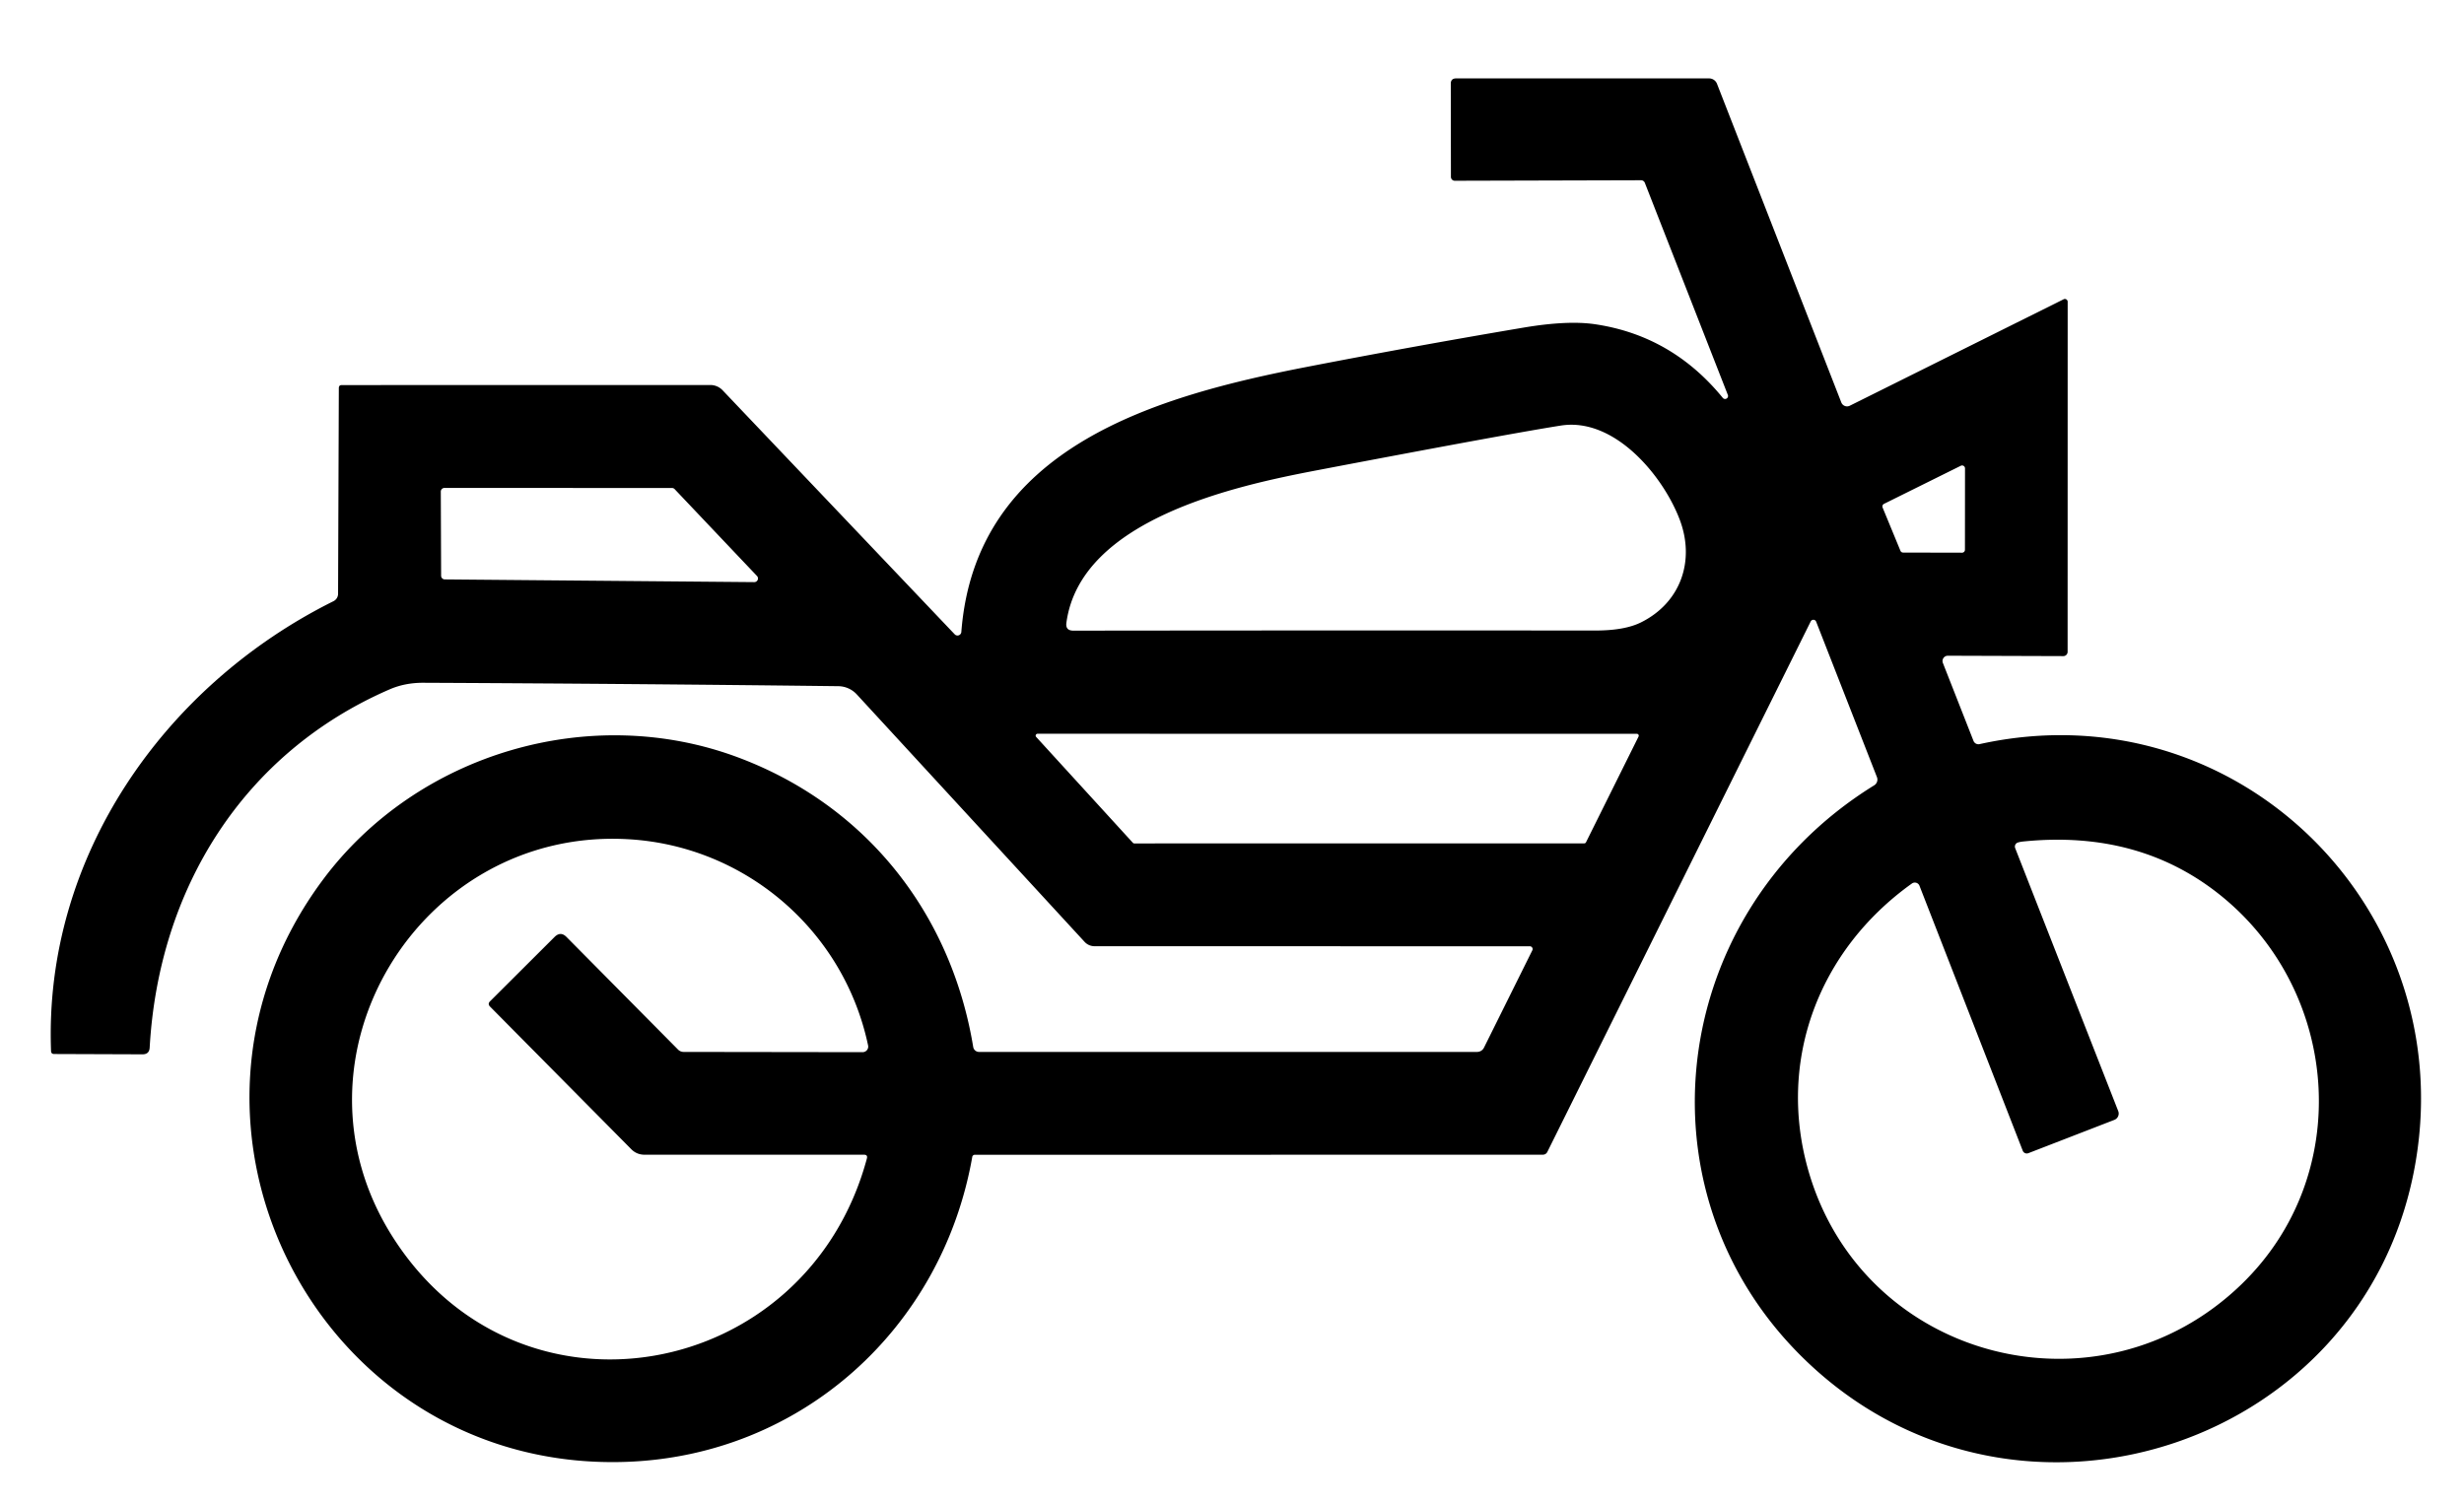 <?xml version="1.0" encoding="UTF-8" standalone="no"?>
<!DOCTYPE svg PUBLIC "-//W3C//DTD SVG 1.1//EN" "http://www.w3.org/Graphics/SVG/1.1/DTD/svg11.dtd">
<svg xmlns="http://www.w3.org/2000/svg" version="1.1" viewBox="0.00 0.00 390.00 238.00">
<path fill="#000000" d="
  M 152.16 100.03
  C 154.42 70.66 183.23 62.65 207.02 58.04
  Q 224.05 54.74 241.17 51.85
  Q 248.08 50.69 252.39 51.31
  Q 264.60 53.09 272.66 62.95
  A 0.47 0.47 0.0 0 0 273.47 62.48
  L 260.34 28.93
  A 0.64 0.64 0.0 0 0 259.75 28.53
  L 230.26 28.61
  A 0.61 0.61 0.0 0 1 229.65 28.00
  L 229.63 13.27
  Q 229.62 12.41 230.48 12.41
  L 270.51 12.41
  A 1.35 1.34 -11.0 0 1 271.76 13.25
  L 291.44 63.70
  A 0.98 0.97 66.1 0 0 292.78 64.22
  L 326.63 47.37
  A 0.44 0.44 0.0 0 1 327.27 47.76
  L 327.26 103.17
  A 0.68 0.67 -89.6 0 1 326.58 103.85
  L 308.31 103.79
  A 0.84 0.84 0.0 0 0 307.52 104.94
  L 312.36 117.26
  A 0.84 0.84 0.0 0 0 313.33 117.78
  C 354.50 108.69 390.21 144.72 382.02 185.66
  C 373.49 228.34 321.71 245.79 288.76 218.00
  C 258.06 192.09 262.76 145.25 296.65 124.30
  A 1.07 1.07 0.0 0 0 297.08 123.00
  L 287.46 98.40
  A 0.47 0.47 0.0 0 0 286.60 98.36
  L 244.92 182.31
  Q 244.69 182.77 244.16 182.77
  L 154.29 182.78
  A 0.41 0.40 5.1 0 0 153.89 183.11
  C 149.10 210.32 126.75 230.48 98.98 231.39
  C 50.64 232.98 22.22 178.11 51.08 139.29
  C 66.01 119.22 93.50 111.09 116.97 119.94
  C 136.98 127.48 150.52 144.42 154.04 165.72
  A 0.93 0.93 0.0 0 0 154.96 166.50
  L 233.80 166.50
  A 1.21 1.20 13.1 0 0 234.88 165.83
  L 242.54 150.41
  A 0.44 0.44 0.0 0 0 242.15 149.78
  L 173.25 149.77
  A 2.16 2.11 -20.8 0 1 171.67 149.08
  L 135.61 109.91
  A 4.04 4.03 69.0 0 0 132.69 108.61
  Q 100.01 108.22 67.00 108.07
  Q 64.10 108.06 61.68 109.11
  C 38.56 119.13 25.12 140.62 23.69 165.82
  Q 23.63 166.88 22.56 166.88
  L 8.57 166.83
  Q 8.10 166.83 8.08 166.36
  C 6.91 135.60 26.05 108.45 52.78 95.16
  A 1.32 1.31 77.0 0 0 53.51 93.98
  L 53.63 61.41
  Q 53.64 60.95 54.09 60.95
  L 112.44 60.94
  A 2.68 2.66 68.1 0 1 114.37 61.77
  L 151.11 100.40
  A 0.61 0.61 0.0 0 0 152.16 100.03
  Z
  M 208.28 74.47
  C 195.63 76.89 171.02 82.19 168.79 98.56
  Q 168.61 99.82 169.89 99.82
  Q 211.09 99.77 252.53 99.80
  Q 257.15 99.80 259.74 98.51
  C 266.00 95.40 268.37 88.76 265.83 82.16
  C 263.18 75.25 255.52 66.02 247.04 67.36
  Q 238.60 68.69 208.28 74.47
  Z
  M 310.55 87.48
  A 0.46 0.46 0.0 0 0 311.01 87.02
  L 311.02 74.13
  A 0.46 0.46 0.0 0 0 310.36 73.72
  L 298.20 79.75
  A 0.46 0.46 0.0 0 0 297.98 80.34
  L 300.80 87.18
  A 0.46 0.46 0.0 0 0 301.23 87.46
  L 310.55 87.48
  Z
  M 119.38 92.14
  A 0.58 0.58 0.0 0 0 119.81 91.16
  L 106.78 77.42
  A 0.58 0.58 0.0 0 0 106.36 77.24
  L 70.35 77.23
  A 0.58 0.58 0.0 0 0 69.77 77.81
  L 69.82 91.13
  A 0.58 0.58 0.0 0 0 70.39 91.71
  L 119.38 92.14
  Z
  M 164.22 116.14
  A 0.30 0.30 0.0 0 0 164.00 116.64
  L 179.31 133.40
  A 0.30 0.30 0.0 0 0 179.53 133.50
  L 250.76 133.49
  A 0.30 0.30 0.0 0 0 251.03 133.32
  L 259.35 116.58
  A 0.30 0.30 0.0 0 0 259.09 116.15
  L 164.22 116.14
  Z
  M 77.58 158.47
  L 87.78 148.30
  Q 88.73 147.36 89.67 148.31
  L 107.32 166.13
  A 1.25 1.22 -21.1 0 0 108.18 166.50
  L 136.53 166.54
  A 0.89 0.88 -6.0 0 0 137.40 165.47
  C 133.54 147.21 117.92 133.93 99.54 132.84
  C 66.41 130.86 44.19 167.33 62.07 195.65
  C 81.95 227.15 127.70 218.72 137.21 183.37
  Q 137.37 182.77 136.75 182.77
  L 102.02 182.77
  Q 100.77 182.77 99.90 181.88
  L 77.57 159.33
  Q 77.14 158.90 77.58 158.47
  Z
  M 334.65 177.26
  L 321.04 182.53
  A 0.69 0.68 -20.7 0 1 320.16 182.14
  L 303.81 140.19
  A 0.79 0.79 0.0 0 0 302.62 139.84
  C 287.83 150.40 281.23 167.92 286.24 185.33
  C 294.88 215.34 332.28 225.03 354.77 203.29
  C 372.59 186.07 370.44 157.35 351.85 142.03
  Q 338.85 131.32 320.27 133.19
  Q 319.75 133.24 319.38 133.36
  A 0.67 0.67 0.0 0 0 318.96 134.24
  L 335.27 175.86
  A 1.08 1.07 -21.3 0 1 334.65 177.26
  Z"
/>
</svg>
